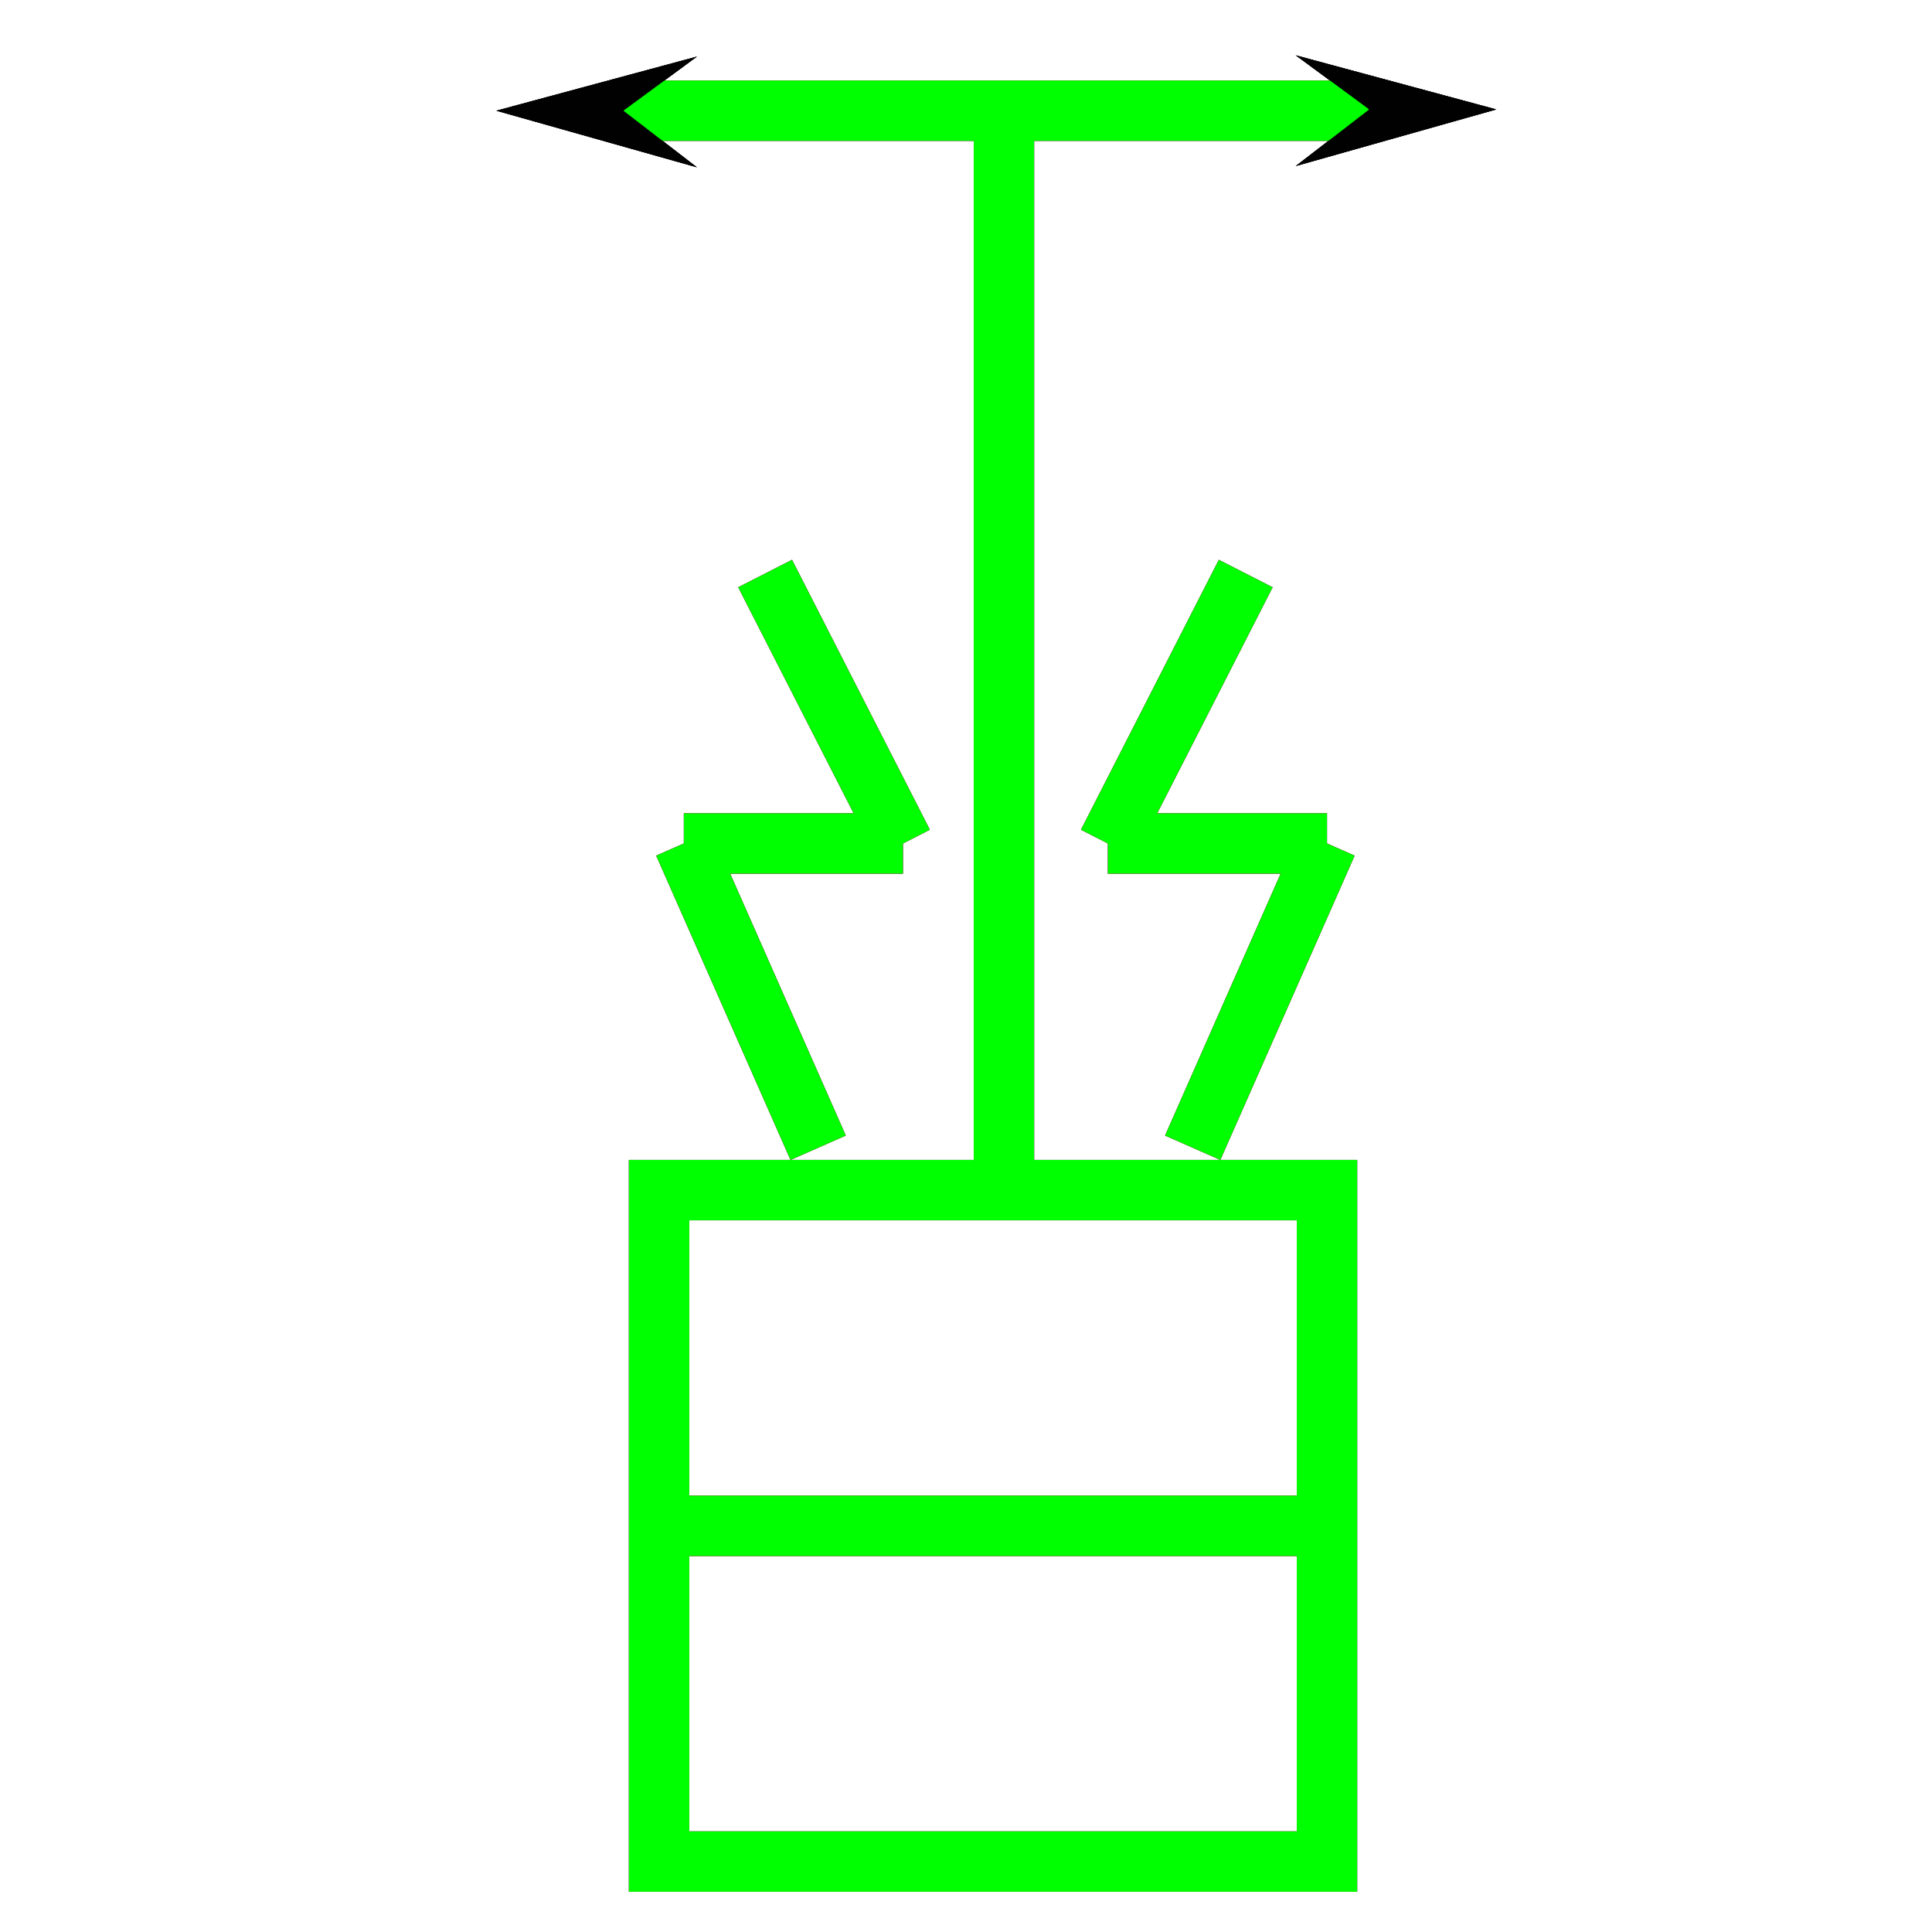 <?xml version="1.0" encoding="utf-8"?>
<!-- Generator: Adobe Illustrator 14.0.0, SVG Export Plug-In . SVG Version: 6.00 Build 43363)  -->
<!DOCTYPE svg PUBLIC "-//W3C//DTD SVG 1.1//EN" "http://www.w3.org/Graphics/SVG/1.1/DTD/svg11.dtd">
<svg version="1.1" id="图层_1" xmlns="http://www.w3.org/2000/svg" xmlns:xlink="http://www.w3.org/1999/xlink" x="0px" y="0px"
	 width="64px" height="64px" viewBox="0 0 64 64" enable-background="new 0 0 64 64" xml:space="preserve">
<g id="Blue">
	<rect x="21.833" y="39.424" fill="none" stroke="#0000FF" stroke-width="2" width="22.125" height="22.243"/>
	<line fill="none" stroke="#0000FF" stroke-width="2" x1="27.102" y1="38.02" x2="22.653" y2="27.941"/>
	<line fill="none" stroke="#0000FF" stroke-width="2" x1="22.653" y1="27.941" x2="29.911" y2="27.941"/>
	<line fill="none" stroke="#0000FF" stroke-width="2" x1="29.911" y1="27.941" x2="25.346" y2="19"/>
	<line fill="none" stroke="#0000FF" stroke-width="2" x1="39.51" y1="38.02" x2="43.958" y2="27.941"/>
	<line fill="none" stroke="#0000FF" stroke-width="2" x1="43.958" y1="27.941" x2="36.7" y2="27.941"/>
	<line fill="none" stroke="#0000FF" stroke-width="2" x1="36.7" y1="27.941" x2="41.266" y2="19"/>
	<line fill="none" stroke="#0000FF" stroke-width="2" x1="33.257" y1="39.424" x2="33.257" y2="3.667"/>
	<line fill="none" stroke="#0000FF" stroke-width="2" x1="20.651" y1="3.667" x2="45.334" y2="3.667"/>
	<polygon fill="#000100" points="23.086,5.542 20.651,3.667 23.086,1.875 16.443,3.667 	"/>
	<polygon fill="#000100" points="42.924,5.5 45.357,3.625 42.924,1.833 49.566,3.625 	"/>
	<line fill="none" stroke="#0000FF" stroke-width="2" x1="21.833" y1="50.545" x2="43.958" y2="50.545"/>
</g>
<g id="Red">
	<rect x="21.833" y="39.424" fill="none" stroke="#FF0000" stroke-width="2" width="22.125" height="22.243"/>
	<line fill="none" stroke="#FF0000" stroke-width="2" x1="27.102" y1="38.02" x2="22.653" y2="27.941"/>
	<line fill="none" stroke="#FF0000" stroke-width="2" x1="22.653" y1="27.941" x2="29.911" y2="27.941"/>
	<line fill="none" stroke="#FF0000" stroke-width="2" x1="29.911" y1="27.941" x2="25.346" y2="19"/>
	<line fill="none" stroke="#FF0000" stroke-width="2" x1="39.51" y1="38.02" x2="43.958" y2="27.941"/>
	<line fill="none" stroke="#FF0000" stroke-width="2" x1="43.958" y1="27.941" x2="36.7" y2="27.941"/>
	<line fill="none" stroke="#FF0000" stroke-width="2" x1="36.7" y1="27.941" x2="41.266" y2="19"/>
	<line fill="none" stroke="#FF0000" stroke-width="2" x1="33.257" y1="39.424" x2="33.257" y2="3.667"/>
	<line fill="none" stroke="#FF0000" stroke-width="2" x1="20.651" y1="3.667" x2="45.334" y2="3.667"/>
	<polygon fill="#000100" points="23.086,5.542 20.651,3.667 23.086,1.875 16.443,3.667 	"/>
	<polygon fill="#000100" points="42.924,5.5 45.357,3.625 42.924,1.833 49.566,3.625 	"/>
	<line fill="none" stroke="#FF0000" stroke-width="2" x1="21.833" y1="50.545" x2="43.958" y2="50.545"/>
</g>
<g id="White">
	<rect x="21.833" y="39.424" fill="none" stroke="#00FF00" stroke-width="2" width="22.125" height="22.243"/>
	<line fill="none" stroke="#00FF00" stroke-width="2" x1="27.102" y1="38.02" x2="22.653" y2="27.941"/>
	<line fill="none" stroke="#00FF00" stroke-width="2" x1="22.653" y1="27.941" x2="29.911" y2="27.941"/>
	<line fill="none" stroke="#00FF00" stroke-width="2" x1="29.911" y1="27.941" x2="25.346" y2="19"/>
	<line fill="none" stroke="#00FF00" stroke-width="2" x1="39.51" y1="38.02" x2="43.958" y2="27.941"/>
	<line fill="none" stroke="#00FF00" stroke-width="2" x1="43.958" y1="27.941" x2="36.7" y2="27.941"/>
	<line fill="none" stroke="#00FF00" stroke-width="2" x1="36.7" y1="27.941" x2="41.266" y2="19"/>
	<line fill="none" stroke="#00FF00" stroke-width="2" x1="33.257" y1="39.424" x2="33.257" y2="3.667"/>
	<line fill="none" stroke="#00FF00" stroke-width="2" x1="20.651" y1="3.667" x2="45.334" y2="3.667"/>
	<polygon fill="#000100" points="23.086,5.542 20.651,3.667 23.086,1.875 16.443,3.667 	"/>
	<polygon fill="#000100" points="42.924,5.5 45.357,3.625 42.924,1.833 49.566,3.625 	"/>
	<line fill="none" stroke="#00FF00" stroke-width="2" x1="21.833" y1="50.545" x2="43.958" y2="50.545"/>
</g>
</svg>
